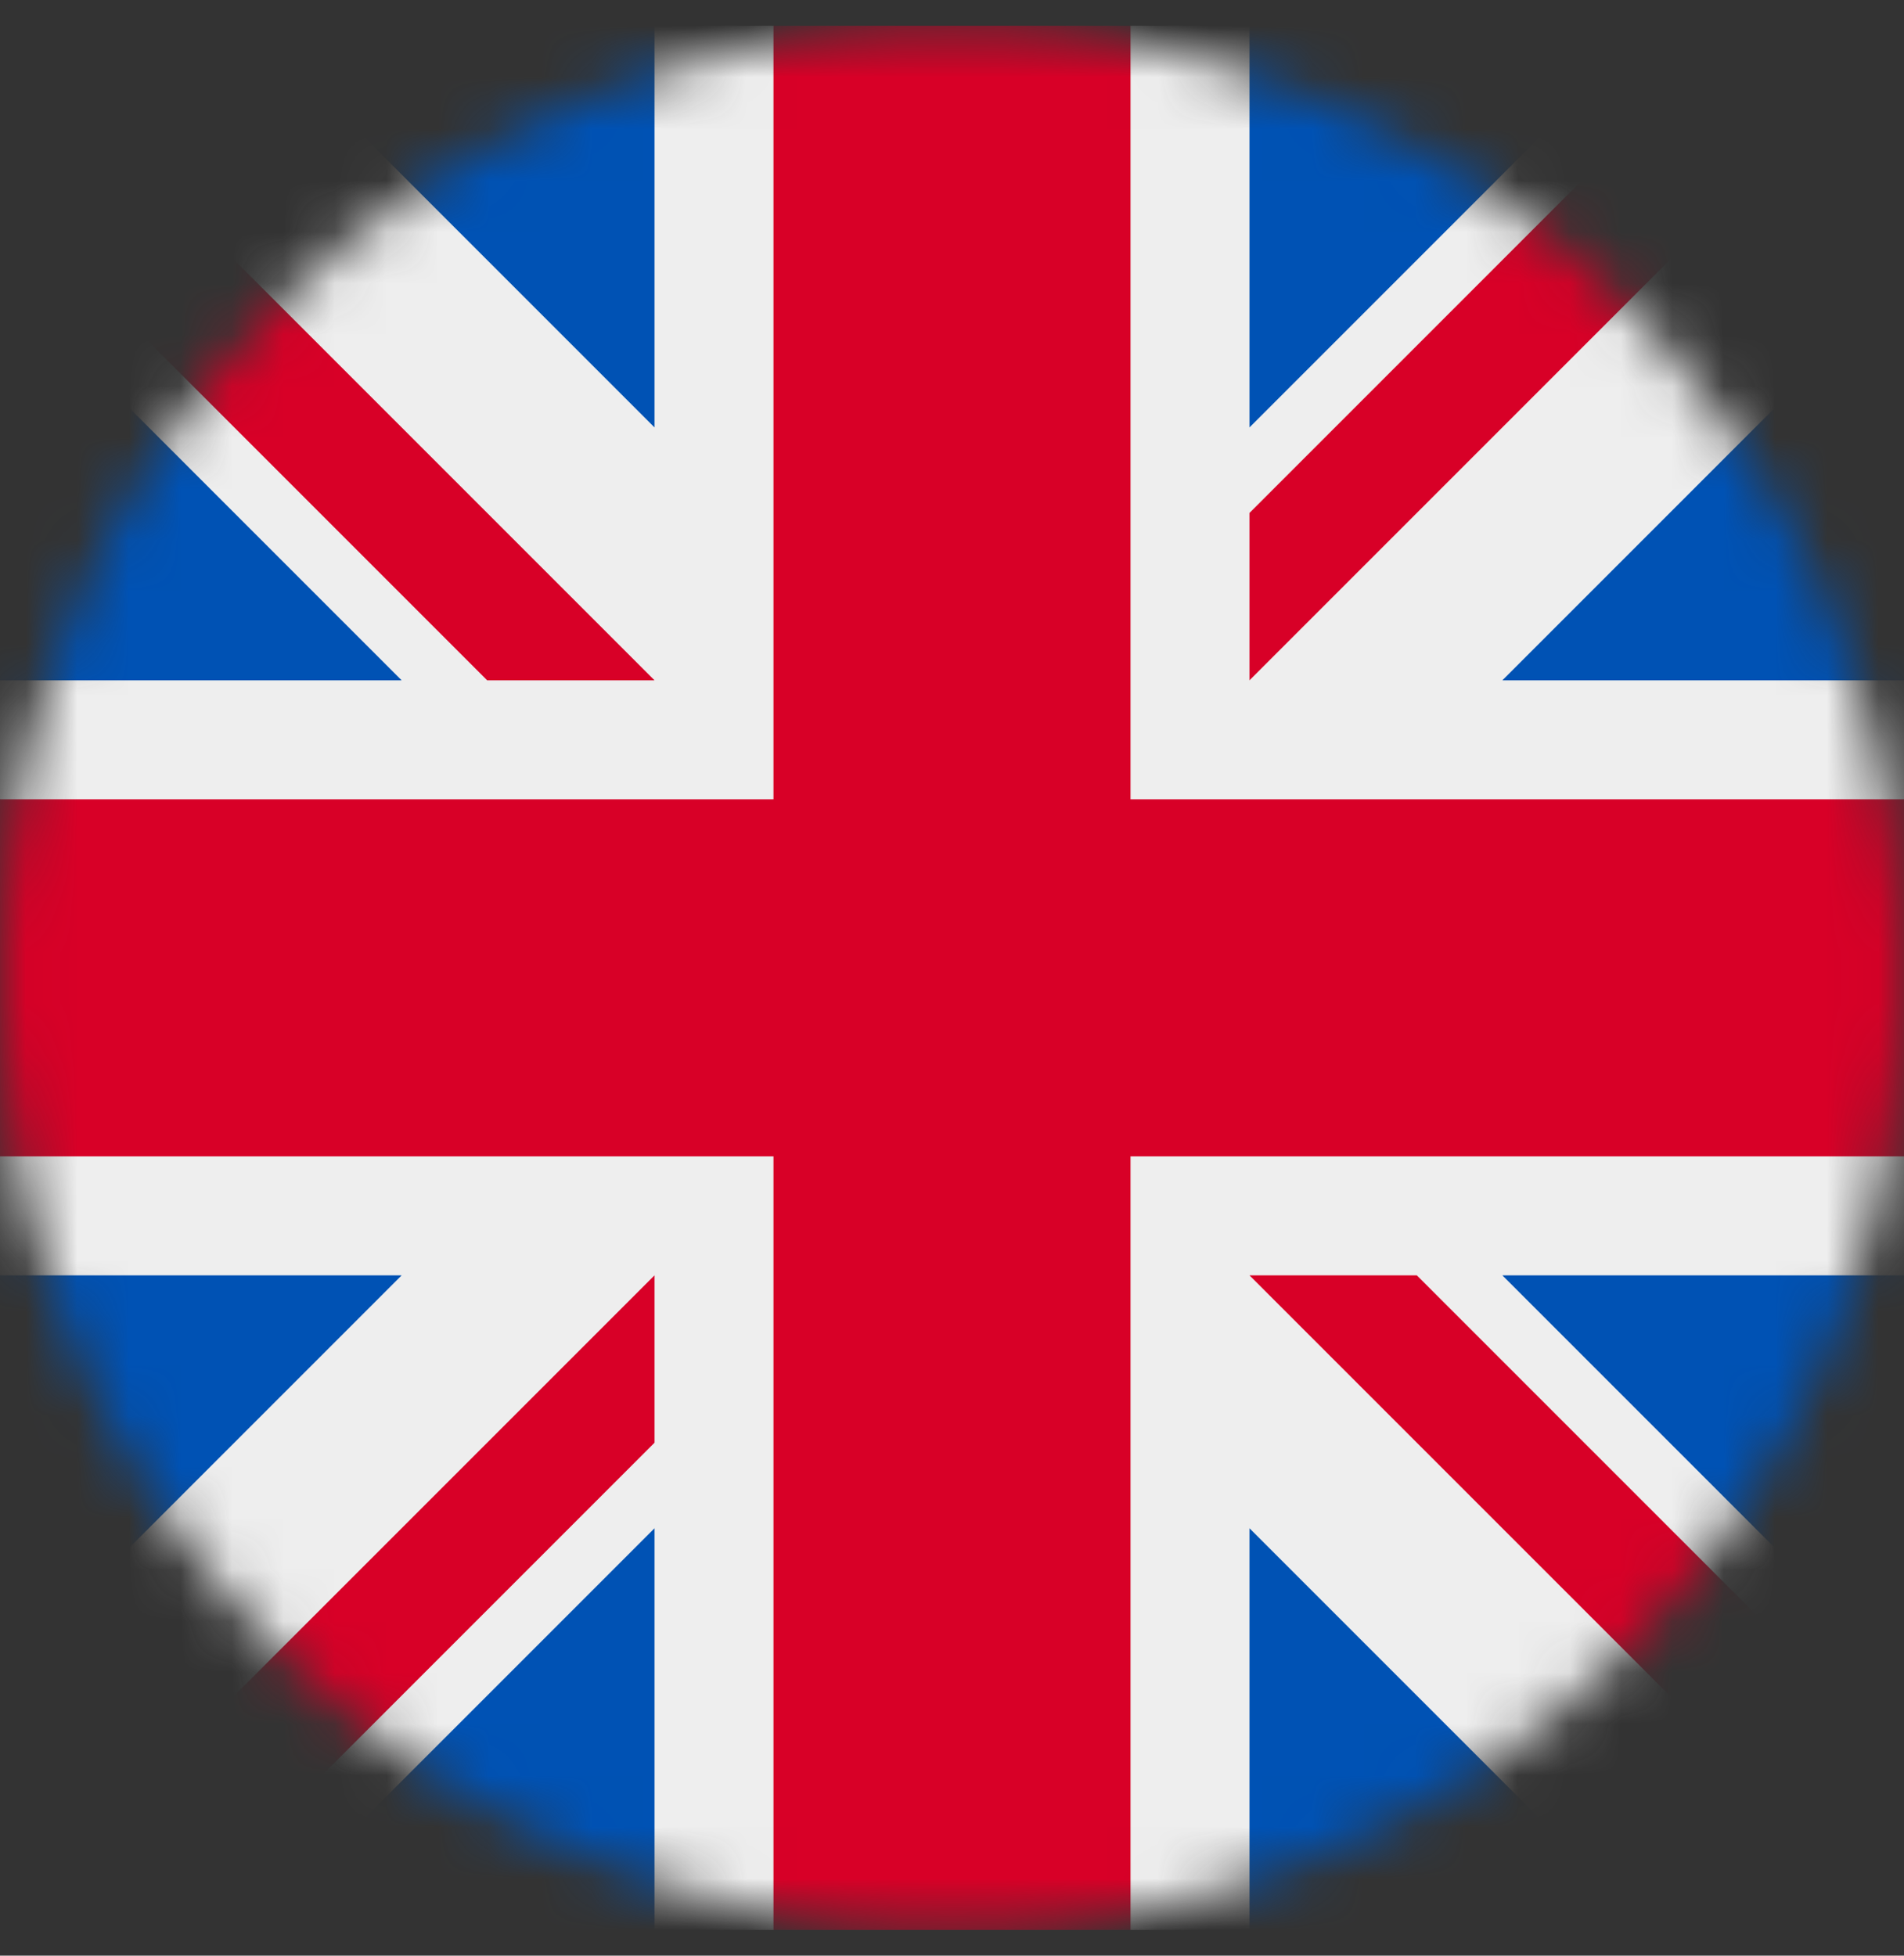 <svg width="37" height="38" viewBox="0 0 37 38" fill="none" xmlns="http://www.w3.org/2000/svg">
<rect x="0" y="0" width="37" height="38" fill="#333333" stroke="none"/>
<mask id="mask0_4976_71788" style="mask-type:alpha" maskUnits="userSpaceOnUse" x="0" y="0" width="37" height="38">
<path d="M18.5 37.5C28.717 37.5 37 29.217 37 19C37 8.783 28.717 0.5 18.5 0.5C8.283 0.5 0 8.783 0 19C0 29.217 8.283 37.5 18.5 37.5Z" fill="white"/>
</mask>
<g mask="url(#mask0_4976_71788)">
<path d="M0 0.5L0.578 2.09L0 3.752V5.414L2.312 9.316L0 13.219V15.531L2.312 19L0 22.469V24.781L2.312 28.684L0 32.586V37.5L1.59 36.922L3.252 37.5H4.914L8.816 35.188L12.719 37.5H15.031L18.5 35.188L21.969 37.5H24.281L28.184 35.188L32.086 37.5H37L36.422 35.91L37 34.248V32.586L34.688 28.684L37 24.781V22.469L34.688 19L37 15.531V13.219L34.688 9.316L37 5.414V0.5L35.41 1.078L33.748 0.5H32.086L28.184 2.812L24.281 0.5H21.969L18.5 2.812L15.031 0.5H12.719L8.816 2.812L4.914 0.5H0Z" fill="#EEEEEE"/>
<path d="M24.281 0.5V8.305L32.086 0.5H24.281ZM37 5.414L29.195 13.219H37V5.414ZM0 13.219H7.805L0 5.414V13.219ZM4.914 0.5L12.719 8.305V0.5H4.914ZM12.719 37.5V29.695L4.914 37.5H12.719ZM0 32.586L7.805 24.781H0V32.586ZM37 24.781H29.195L37 32.586V24.781ZM32.086 37.5L24.281 29.695V37.5H32.086Z" fill="#0052B4"/>
<path d="M0 0.5V3.752L9.467 13.219H12.719L0 0.5ZM15.031 0.5V15.531H0V22.469H15.031V37.5H21.969V22.469H37V15.531H21.969V0.5H15.031ZM33.748 0.5L24.281 9.967V13.219L37 0.5H33.748ZM12.719 24.781L0 37.5H3.252L12.719 28.033V24.781ZM24.281 24.781L37 37.5V34.248L27.533 24.781H24.281Z" fill="#D80027"/>
</g>
</svg>
